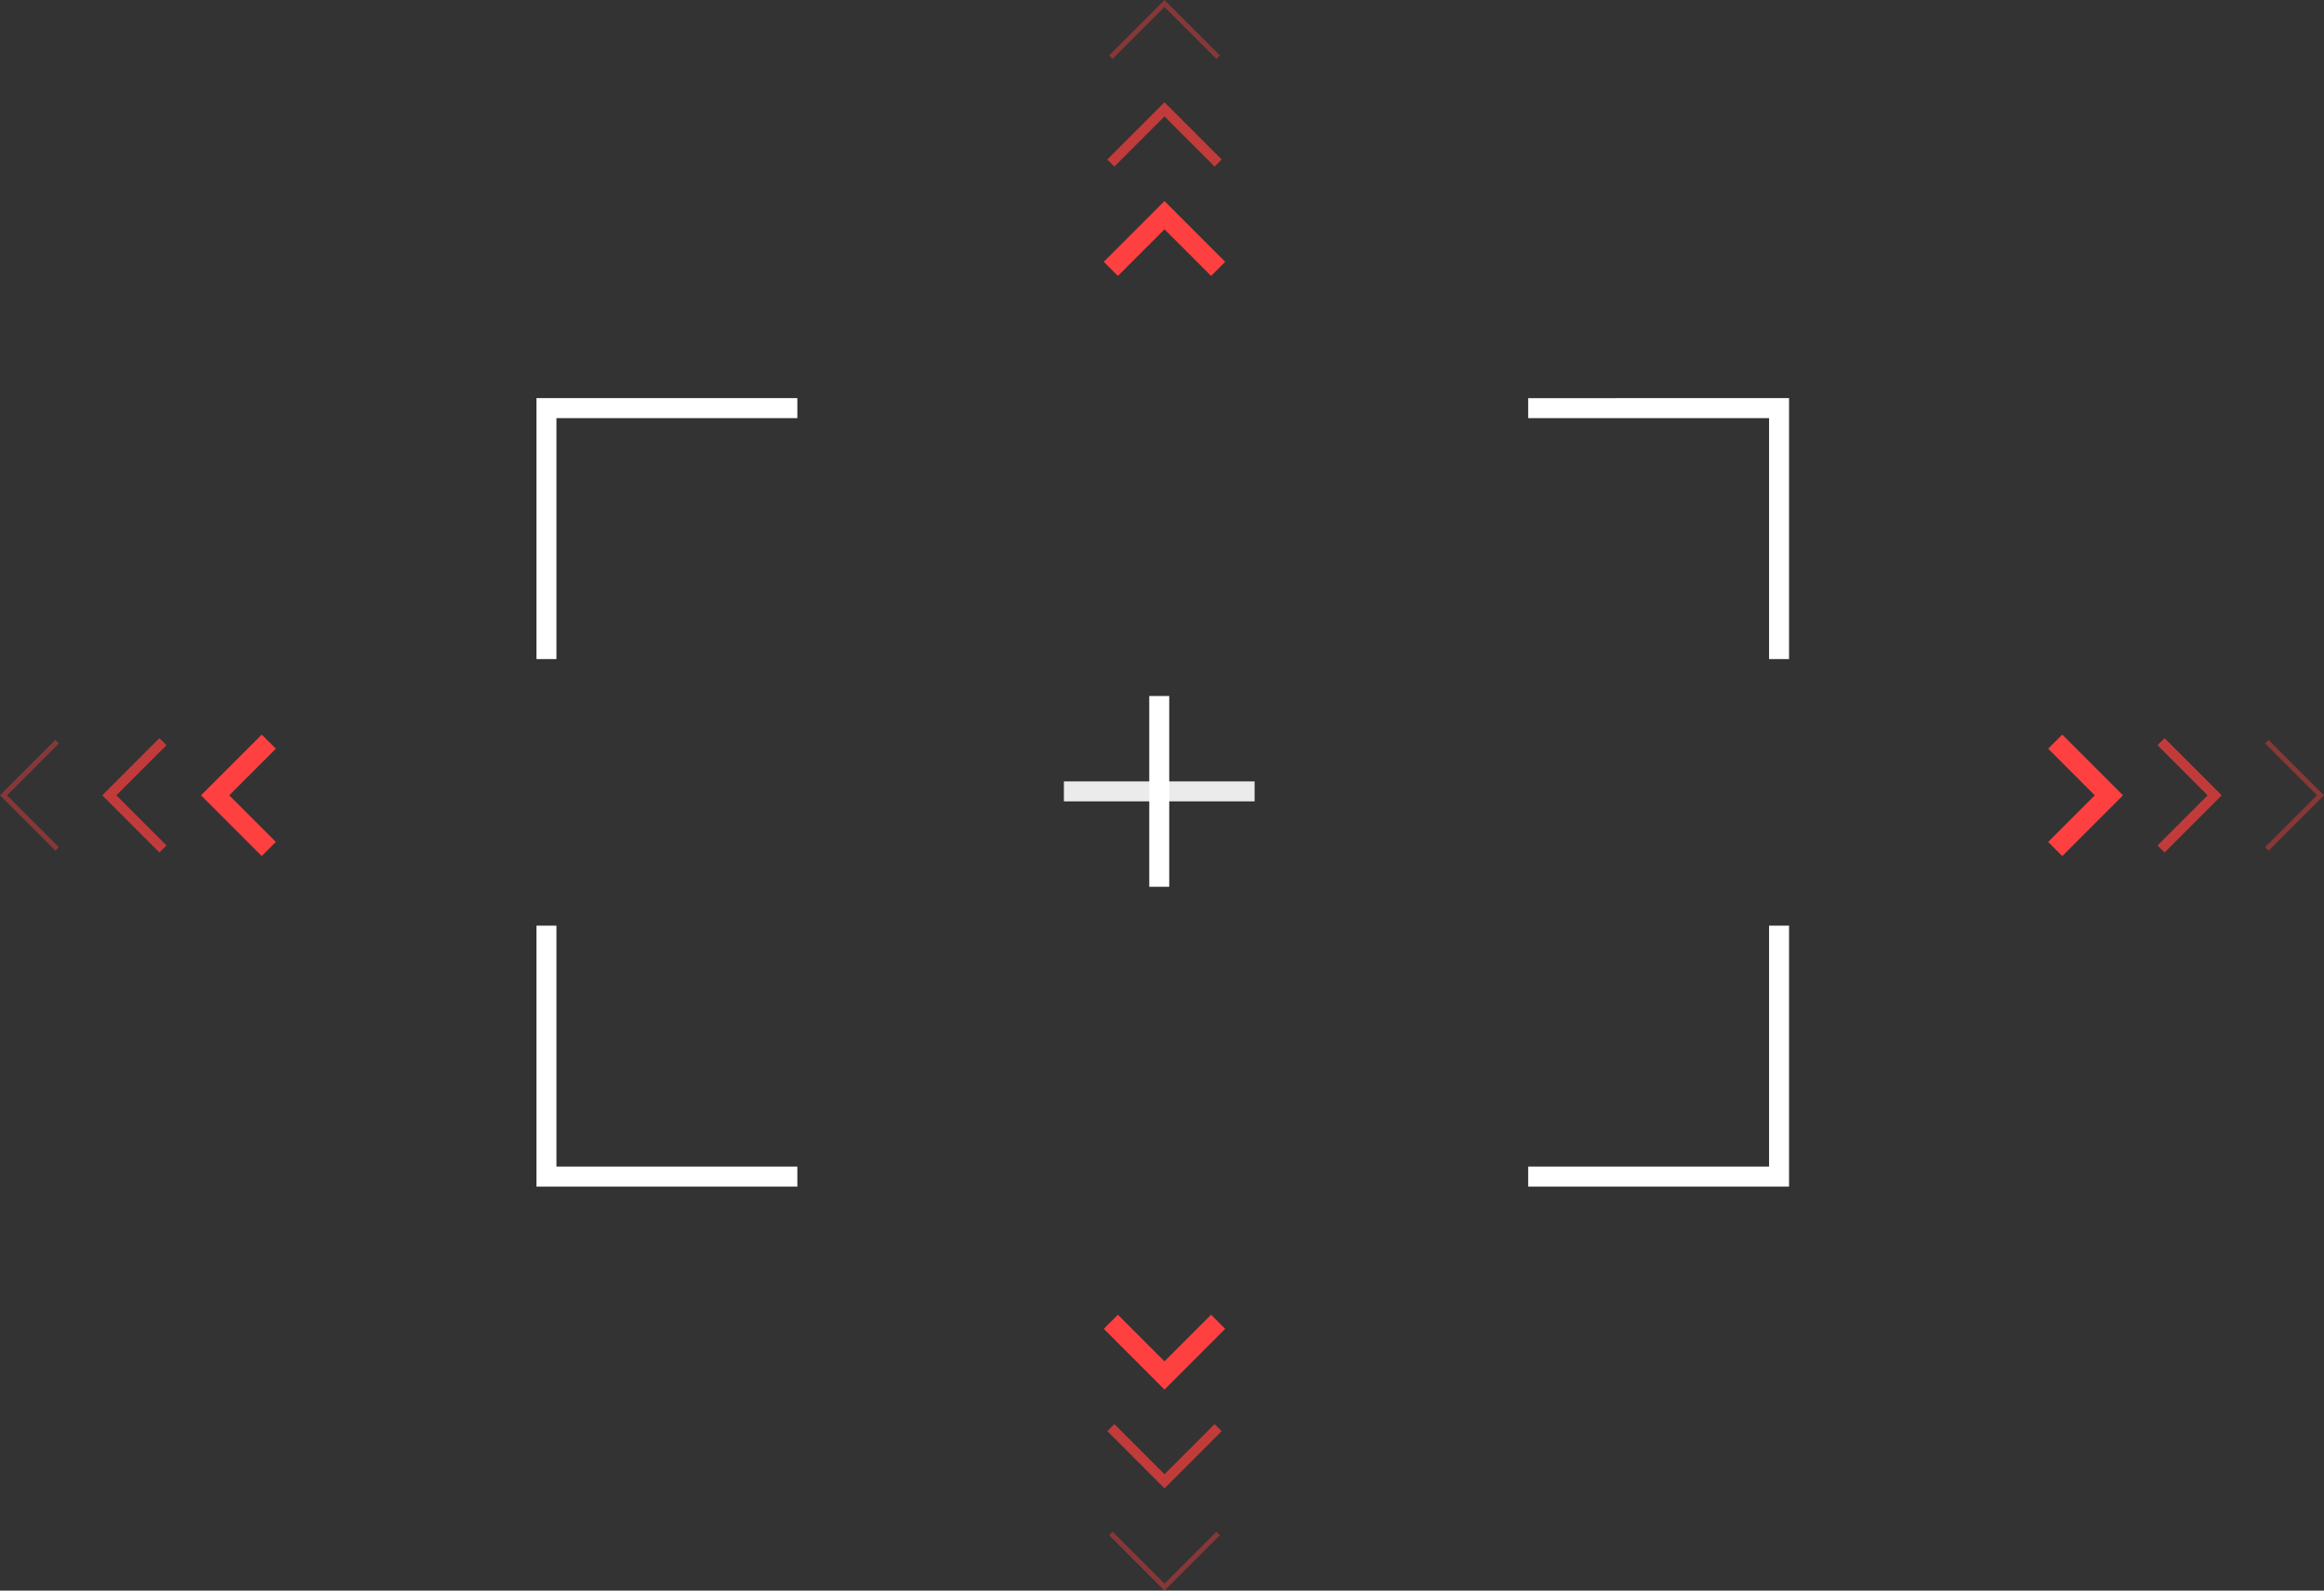 <svg xmlns="http://www.w3.org/2000/svg" width="465.551" height="318.551" viewBox="0 0 465.551 318.551">
  <rect x="0" y="0" width="465.551" height="318.551" fill="#333333" stroke="none"/>
  <g id="Groupe_83" data-name="Groupe 83" transform="translate(-90.982 -28.724)">
    <g id="pointeur" transform="translate(-561.386 -358.96)">
      <path id="Tracé_22" data-name="Tracé 22" d="M0,0,35.539,35.538,0,71.077" transform="translate(761.836 519.675) rotate(-135)" fill="none" stroke="#fff" stroke-width="4"/>
      <path id="Tracé_24" data-name="Tracé 24" d="M0,0,35.539,35.538,0,71.077" transform="translate(812.095 623.321) rotate(135)" fill="none" stroke="#fff" stroke-width="4"/>
      <path id="Tracé_25" data-name="Tracé 25" d="M0,0,35.539,35.538,0,71.077" transform="translate(1008.755 573.062) rotate(45)" fill="none" stroke="#fff" stroke-width="4"/>
      <path id="Tracé_23" data-name="Tracé 23" d="M0,0,35.539,35.538,0,71.077" transform="translate(958.496 469.417) rotate(-45)" fill="none" stroke="#fff" stroke-width="4"/>
      <g id="croix" transform="translate(865.489 527.07)">
        <line id="Ligne_70" data-name="Ligne 70" y2="38.205" transform="translate(19.103)" fill="none" stroke="#fff" stroke-width="4"/>
        <line id="Ligne_71" data-name="Ligne 71" y2="38.205" transform="translate(38.205 19.103) rotate(90)" fill="none" stroke="#fff" stroke-width="4" opacity="0.9"/>
      </g>
    </g>
    <g id="fleches" transform="translate(-954.682 -114.248)">
      <path id="Tracé_8" data-name="Tracé 8" d="M6743.118,10573l-10.747,10.746,10.747,10.748" transform="translate(-5643.61 -10281.5)" fill="none" stroke="#ff4040" stroke-width="4"/>
      <path id="Tracé_26" data-name="Tracé 26" d="M6743.118,10573l-10.747,10.746,10.747,10.748" transform="translate(-5664.805 -10281.5)" fill="none" stroke="#ff4040" stroke-width="2" opacity="0.7"/>
      <path id="Tracé_27" data-name="Tracé 27" d="M6743.118,10573l-10.747,10.746,10.747,10.748" transform="translate(-5686 -10281.5)" fill="none" stroke="#ff4040" stroke-width="1" opacity="0.4"/>
    </g>
    <g id="fleches-2" data-name="fleches" transform="translate(1602.198 490.247) rotate(180)">
      <path id="Tracé_8-2" data-name="Tracé 8" d="M6743.118,10573l-10.747,10.746,10.747,10.748" transform="translate(-5643.61 -10281.5)" fill="none" stroke="#ff4040" stroke-width="4"/>
      <path id="Tracé_26-2" data-name="Tracé 26" d="M6743.118,10573l-10.747,10.746,10.747,10.748" transform="translate(-5664.805 -10281.5)" fill="none" stroke="#ff4040" stroke-width="2" opacity="0.7"/>
      <path id="Tracé_27-2" data-name="Tracé 27" d="M6743.118,10573l-10.747,10.746,10.747,10.748" transform="translate(-5686 -10281.5)" fill="none" stroke="#ff4040" stroke-width="1" opacity="0.4"/>
    </g>
    <g id="fleches-3" data-name="fleches" transform="translate(626.505 -1016.94) rotate(90)">
      <path id="Tracé_8-3" data-name="Tracé 8" d="M6743.118,10573l-10.747,10.746,10.747,10.748" transform="translate(-5643.61 -10281.5)" fill="none" stroke="#ff4040" stroke-width="4"/>
      <path id="Tracé_26-3" data-name="Tracé 26" d="M6743.118,10573l-10.747,10.746,10.747,10.748" transform="translate(-5664.805 -10281.5)" fill="none" stroke="#ff4040" stroke-width="2" opacity="0.7"/>
      <path id="Tracé_27-3" data-name="Tracé 27" d="M6743.118,10573l-10.747,10.746,10.747,10.748" transform="translate(-5686 -10281.5)" fill="none" stroke="#ff4040" stroke-width="1" opacity="0.4"/>
    </g>
    <g id="fleches-4" data-name="fleches" transform="translate(22.011 1392.939) rotate(-90)">
      <path id="Tracé_8-4" data-name="Tracé 8" d="M6743.118,10573l-10.747,10.746,10.747,10.748" transform="translate(-5643.61 -10281.5)" fill="none" stroke="#ff4040" stroke-width="4"/>
      <path id="Tracé_26-4" data-name="Tracé 26" d="M6743.118,10573l-10.747,10.746,10.747,10.748" transform="translate(-5664.805 -10281.5)" fill="none" stroke="#ff4040" stroke-width="2" opacity="0.7"/>
      <path id="Tracé_27-4" data-name="Tracé 27" d="M6743.118,10573l-10.747,10.746,10.747,10.748" transform="translate(-5686 -10281.5)" fill="none" stroke="#ff4040" stroke-width="1" opacity="0.4"/>
    </g>
  </g>
</svg>

